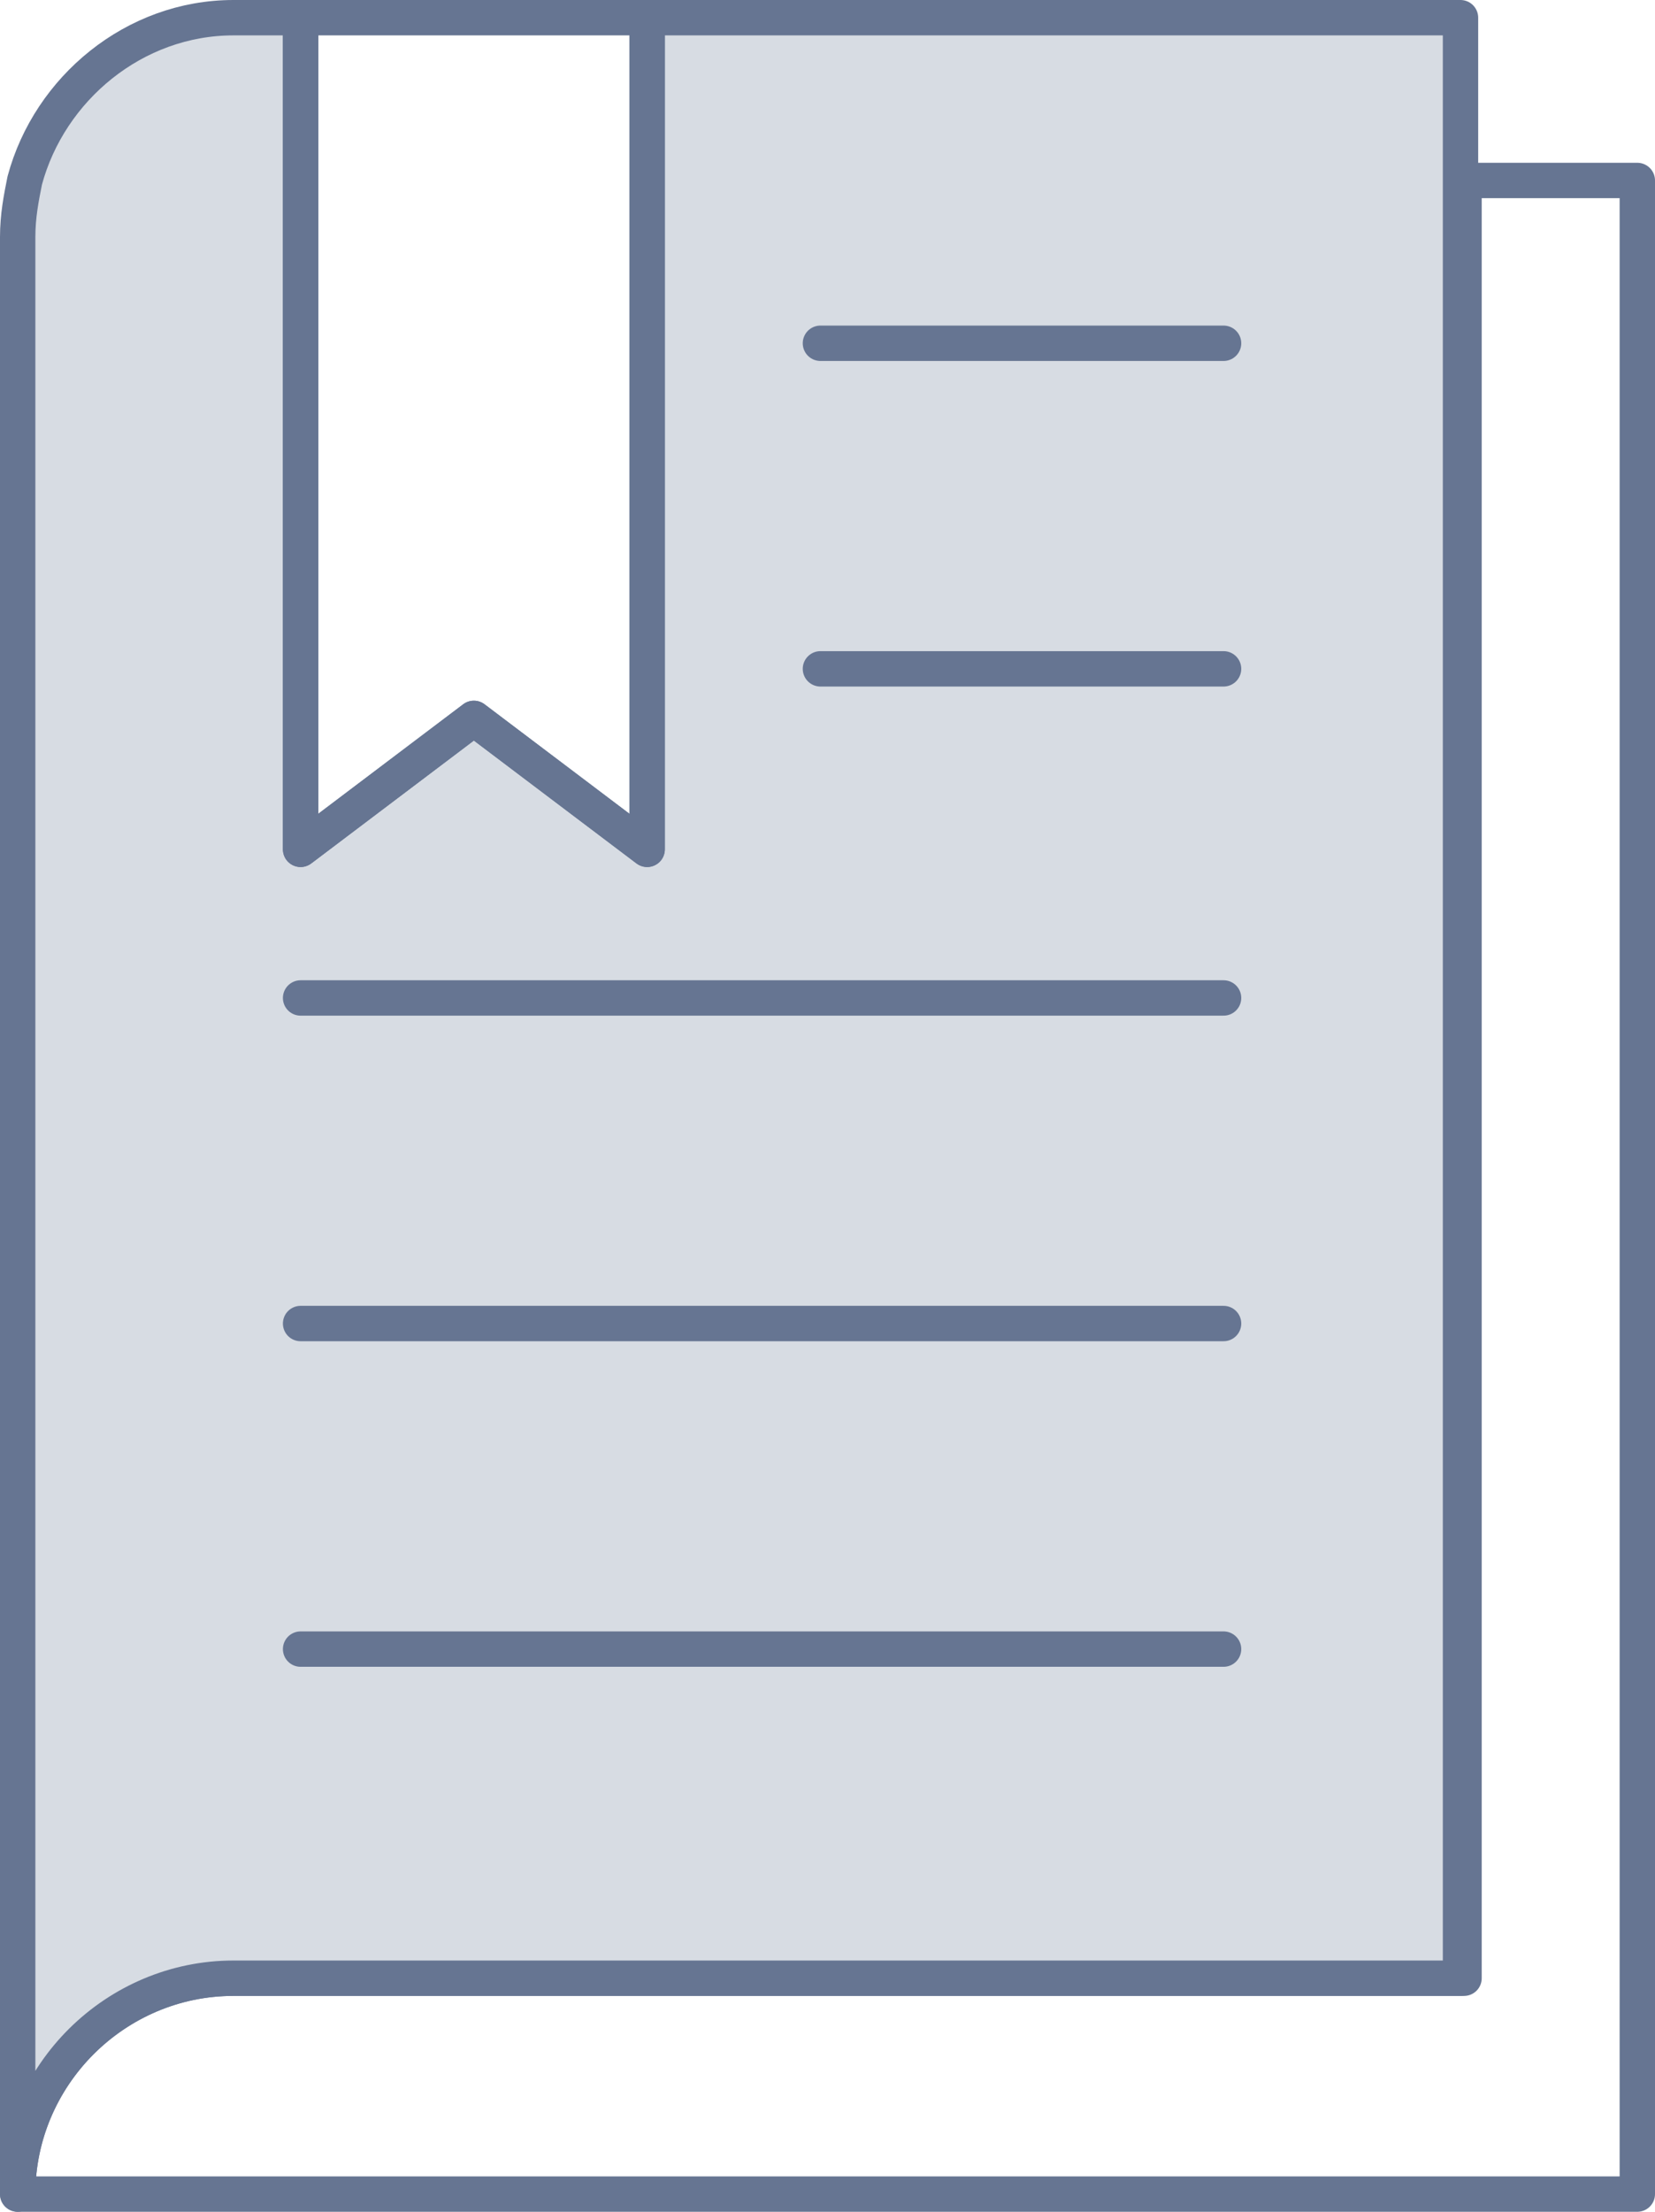 <?xml version="1.0" encoding="utf-8"?>
<!-- Generator: Adobe Illustrator 19.2.1, SVG Export Plug-In . SVG Version: 6.00 Build 0)  -->
<svg version="1.1" id="Camada_1" xmlns="http://www.w3.org/2000/svg" xmlns:xlink="http://www.w3.org/1999/xlink" x="0px" y="0px"
	 viewBox="0 0 46.8 62.5" style="enable-background:new 0 0 46.8 62.5;" xml:space="preserve">
<style type="text/css">
	.st0{fill:none;stroke:#667592;stroke-linecap:round;stroke-linejoin:round;stroke-miterlimit:10;}
	.st1{fill:#D7DCE3;stroke:#667592;stroke-linecap:round;stroke-linejoin:round;stroke-miterlimit:10;}
</style>
<g>
	<path class="st0" d="M41.4,5.1v50.8H6.6c-3.4,0-6.1,2.8-6.1,6.1h45.8V5.1H41.4z"/>
	<path class="st1" d="M18.3,0.5v4.6V24l-4.9-3.7L8.5,24V5.1V0.5H6.6c-2.8,0-5.2,2-5.9,4.6c-0.1,0.5-0.2,1-0.2,1.6V62
		c0-3.4,2.8-6.1,6.1-6.1h34.7V5.1V0.5H18.3z"/>
	<polygon class="st0" points="8.5,0.5 8.5,24 13.4,20.3 18.3,24 18.3,0.5 	"/>
	<line class="st0" x1="23.2" y1="9.7" x2="34.6" y2="9.7"/>
	<line class="st0" x1="23.2" y1="18.9" x2="34.6" y2="18.9"/>
	<line class="st0" x1="8.5" y1="28.2" x2="34.6" y2="28.2"/>
	<line class="st0" x1="8.5" y1="37.4" x2="34.6" y2="37.4"/>
	<line class="st0" x1="8.5" y1="46.6" x2="34.6" y2="46.6"/>
</g>
</svg>
